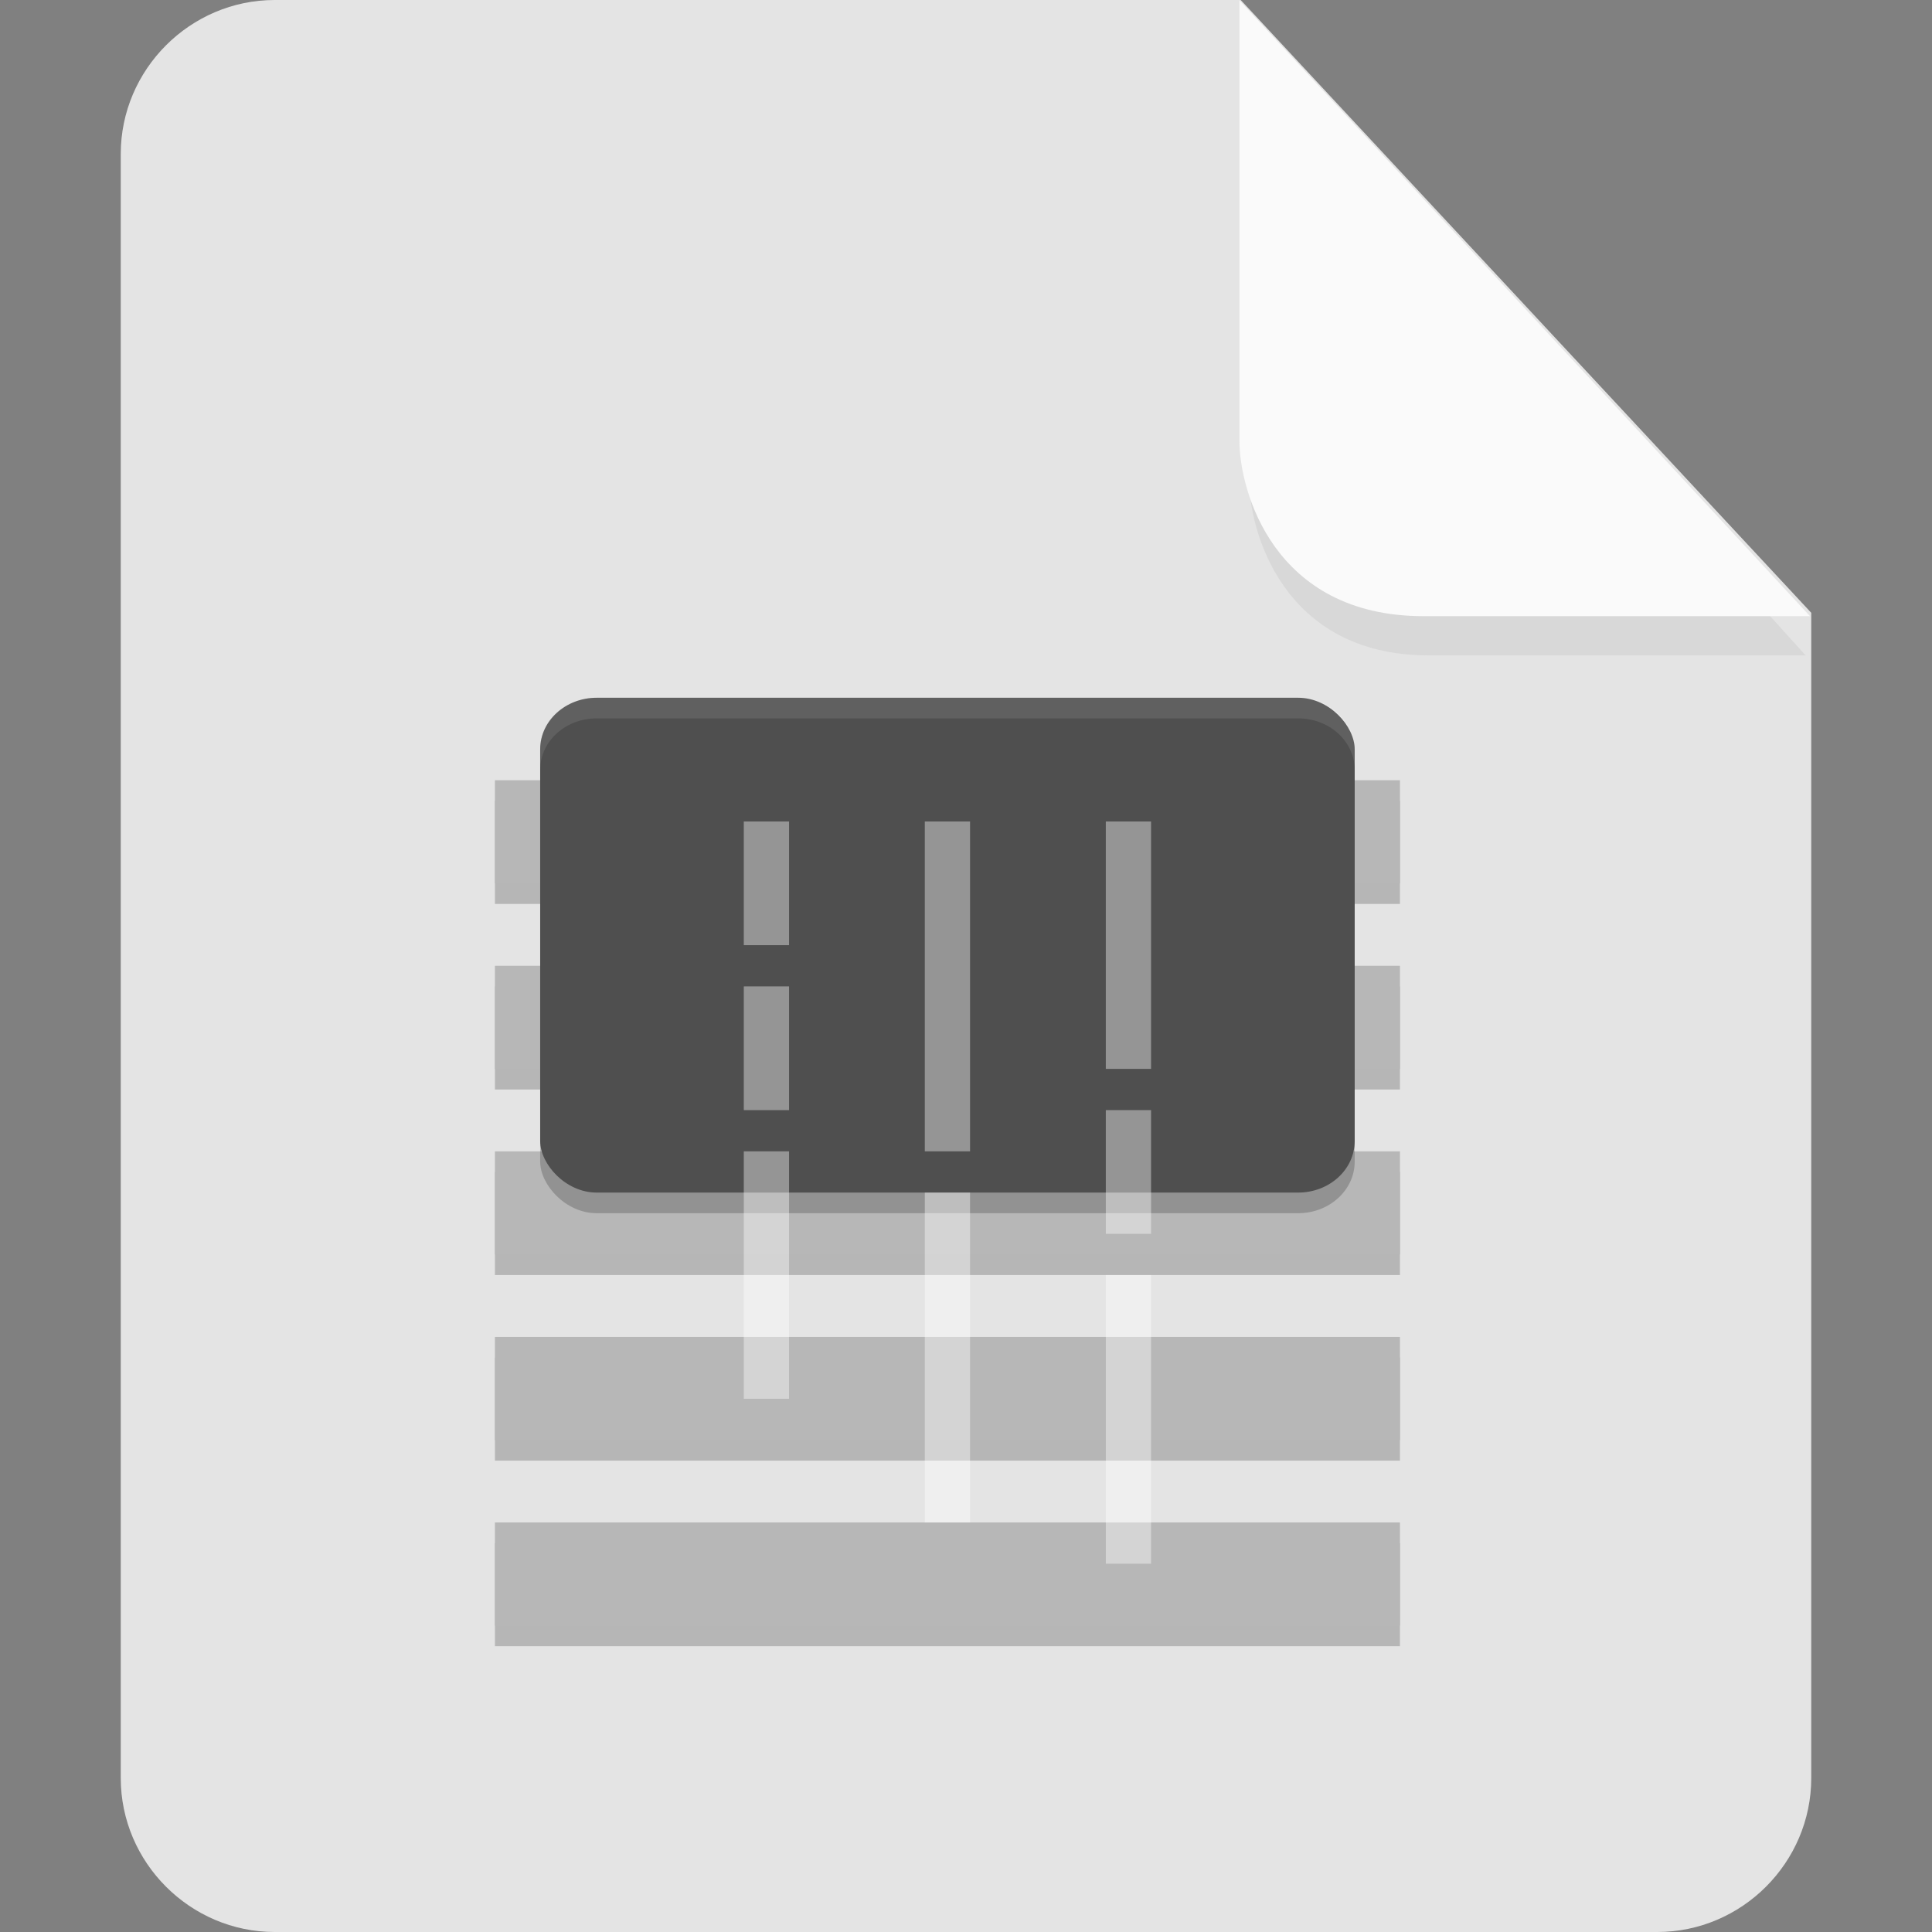 <?xml version="1.0" encoding="UTF-8" standalone="no"?>
<svg
   id="_图层_1"
   data-name="图层_1"
   version="1.1"
   viewBox="0 0 128 128"
   width="24"
   height="24"
   sodipodi:docname="application-x-firmware.svg"
   xml:space="preserve"
   inkscape:version="1.4 (e7c3feb100, 2024-10-09)"
   xmlns:inkscape="http://www.inkscape.org/namespaces/inkscape"
   xmlns:sodipodi="http://sodipodi.sourceforge.net/DTD/sodipodi-0.dtd"
   xmlns="http://www.w3.org/2000/svg"
   xmlns:svg="http://www.w3.org/2000/svg"><rect x="0" y="0" width="128" height="128" fill="#808080" stroke="none"/><sodipodi:namedview
     id="namedview3"
     pagecolor="#505050"
     bordercolor="#eeeeee"
     borderopacity="1"
     inkscape:showpageshadow="0"
     inkscape:pageopacity="0"
     inkscape:pagecheckerboard="0"
     inkscape:deskcolor="#505050"
     inkscape:zoom="10.6875"
     inkscape:cx="32"
     inkscape:cy="33.777778"
     inkscape:window-width="1920"
     inkscape:window-height="939"
     inkscape:window-x="0"
     inkscape:window-y="34"
     inkscape:window-maximized="1"
     inkscape:current-layer="_图层_1"
     showguides="true"><sodipodi:guide
       position="7.613,83.44"
       orientation="1,0"
       id="guide7"
       inkscape:locked="false" /><sodipodi:guide
       position="120.241,71.856"
       orientation="1,0"
       id="guide8"
       inkscape:locked="false" /></sodipodi:namedview><!-- Generator: Adobe Illustrator 29.0.1, SVG Export Plug-In . SVG Version: 2.1.0 Build 192)  --><defs
     id="defs1"><style
       id="style1">
      .st0 {
        fill: #0071e9;
      }

      .st1 {
        fill: #fff;
      }

      .st2 {
        fill: #5aaaff;
        isolation: isolate;
        opacity: .5;
      }
    </style><style
       id="style1-6">
      .st0 {
        fill: #0071e9;
      }

      .st1 {
        fill: #fff;
      }

      .st2 {
        fill: #5aaaff;
        isolation: isolate;
        opacity: .5;
      }
    </style><style
       id="style1-8">
      .st0 {
        fill: #0071e9;
      }

      .st1 {
        fill: #fff;
      }

      .st2 {
        fill: #5aaaff;
        isolation: isolate;
        opacity: .5;
      }
    </style><style
       id="style1-0">
      .st0 {
        fill: #0071e9;
      }

      .st1 {
        fill: #fff;
      }

      .st2 {
        fill: #5aaaff;
        isolation: isolate;
        opacity: .5;
      }
    </style></defs><path
     class="st0"
     d="M18.2,0c-5.6,0-10.2,4.6-10.2,10.2v107.6c0,5.6,4.6,10.2,10.2,10.2h91.6c5.6,0,10.2-4.6,10.2-10.2V40.6L82.2,0H18.2Z"
     id="path1"
     style="fill:#e4e4e4;fill-opacity:1" /><path
     class="st2"
     d="m 82.761,2.62 v 29.2 c 0,3.2 2.146,11.6 11.898,11.6 h 24.966 z"
     id="path2"
     style="fill:#cdcdcd;fill-opacity:1;stroke-width:0.988" /><path
     class="st2"
     d="M 82.117,0.023 V 29.223 c 0,3.2 2.2,11.6 12.2,11.6 h 25.6 z"
     id="path2-3"
     style="opacity:1;isolation:isolate;fill:#fafafa;fill-opacity:1" /><g
     id="g11"
     transform="matrix(1.499,0,0,1.366,14.802,35.3)"><g
       style="opacity:0.2"
       transform="translate(0,1)"
       id="g5"><rect
         width="40"
         height="5"
         x="12"
         y="12"
         id="rect1" /><rect
         width="40"
         height="5"
         x="12"
         y="21"
         id="rect2" /><rect
         width="40"
         height="5"
         x="12"
         y="30"
         id="rect3" /><rect
         width="40"
         height="5"
         x="12"
         y="39"
         id="rect4" /><rect
         width="40"
         height="5"
         x="12"
         y="48"
         id="rect5" /></g><g
       style="fill:#b7b7b7"
       id="g10"><rect
         width="40"
         height="5"
         x="12"
         y="12"
         id="rect6" /><rect
         width="40"
         height="5"
         x="12"
         y="21"
         id="rect7" /><rect
         width="40"
         height="5"
         x="12"
         y="30"
         id="rect8" /><rect
         width="40"
         height="5"
         x="12"
         y="39"
         id="rect9" /><rect
         width="40"
         height="5"
         x="12"
         y="48"
         id="rect10" /></g><rect
       style="opacity:0.2"
       width="36"
       height="24"
       x="14"
       y="9"
       rx="2.5"
       ry="2.5"
       id="rect11" /><rect
       style="fill:#4f4f4f"
       width="36"
       height="24"
       x="14"
       y="8"
       rx="2.5"
       ry="2.5"
       id="rect12" /><path
       style="opacity:0.1;fill:#ffffff"
       d="M 16.5,8 C 15.115,8 14,9.115 14,10.5 v 1 C 14,10.115 15.115,9 16.5,9 h 31 c 1.385,0 2.5,1.115 2.5,2.5 v -1 C 50,9.115 48.885,8 47.5,8 Z"
       id="path12" /><g
       style="opacity:0.4;fill:#ffffff"
       id="g20"><rect
         width="2"
         height="6"
         x="23"
         y="14"
         id="rect13" /><rect
         width="2"
         height="6"
         x="23"
         y="22"
         id="rect14" /><rect
         width="2"
         height="12"
         x="23"
         y="30"
         id="rect15" /><rect
         width="2"
         height="16"
         x="31"
         y="14"
         id="rect16" /><rect
         width="2"
         height="16"
         x="31"
         y="32"
         id="rect17" /><rect
         width="2"
         height="12"
         x="39"
         y="14"
         id="rect18" /><rect
         width="2"
         height="6"
         x="39"
         y="28"
         id="rect19" /><rect
         width="2"
         height="14"
         x="39"
         y="36"
         id="rect20" /></g></g></svg>

